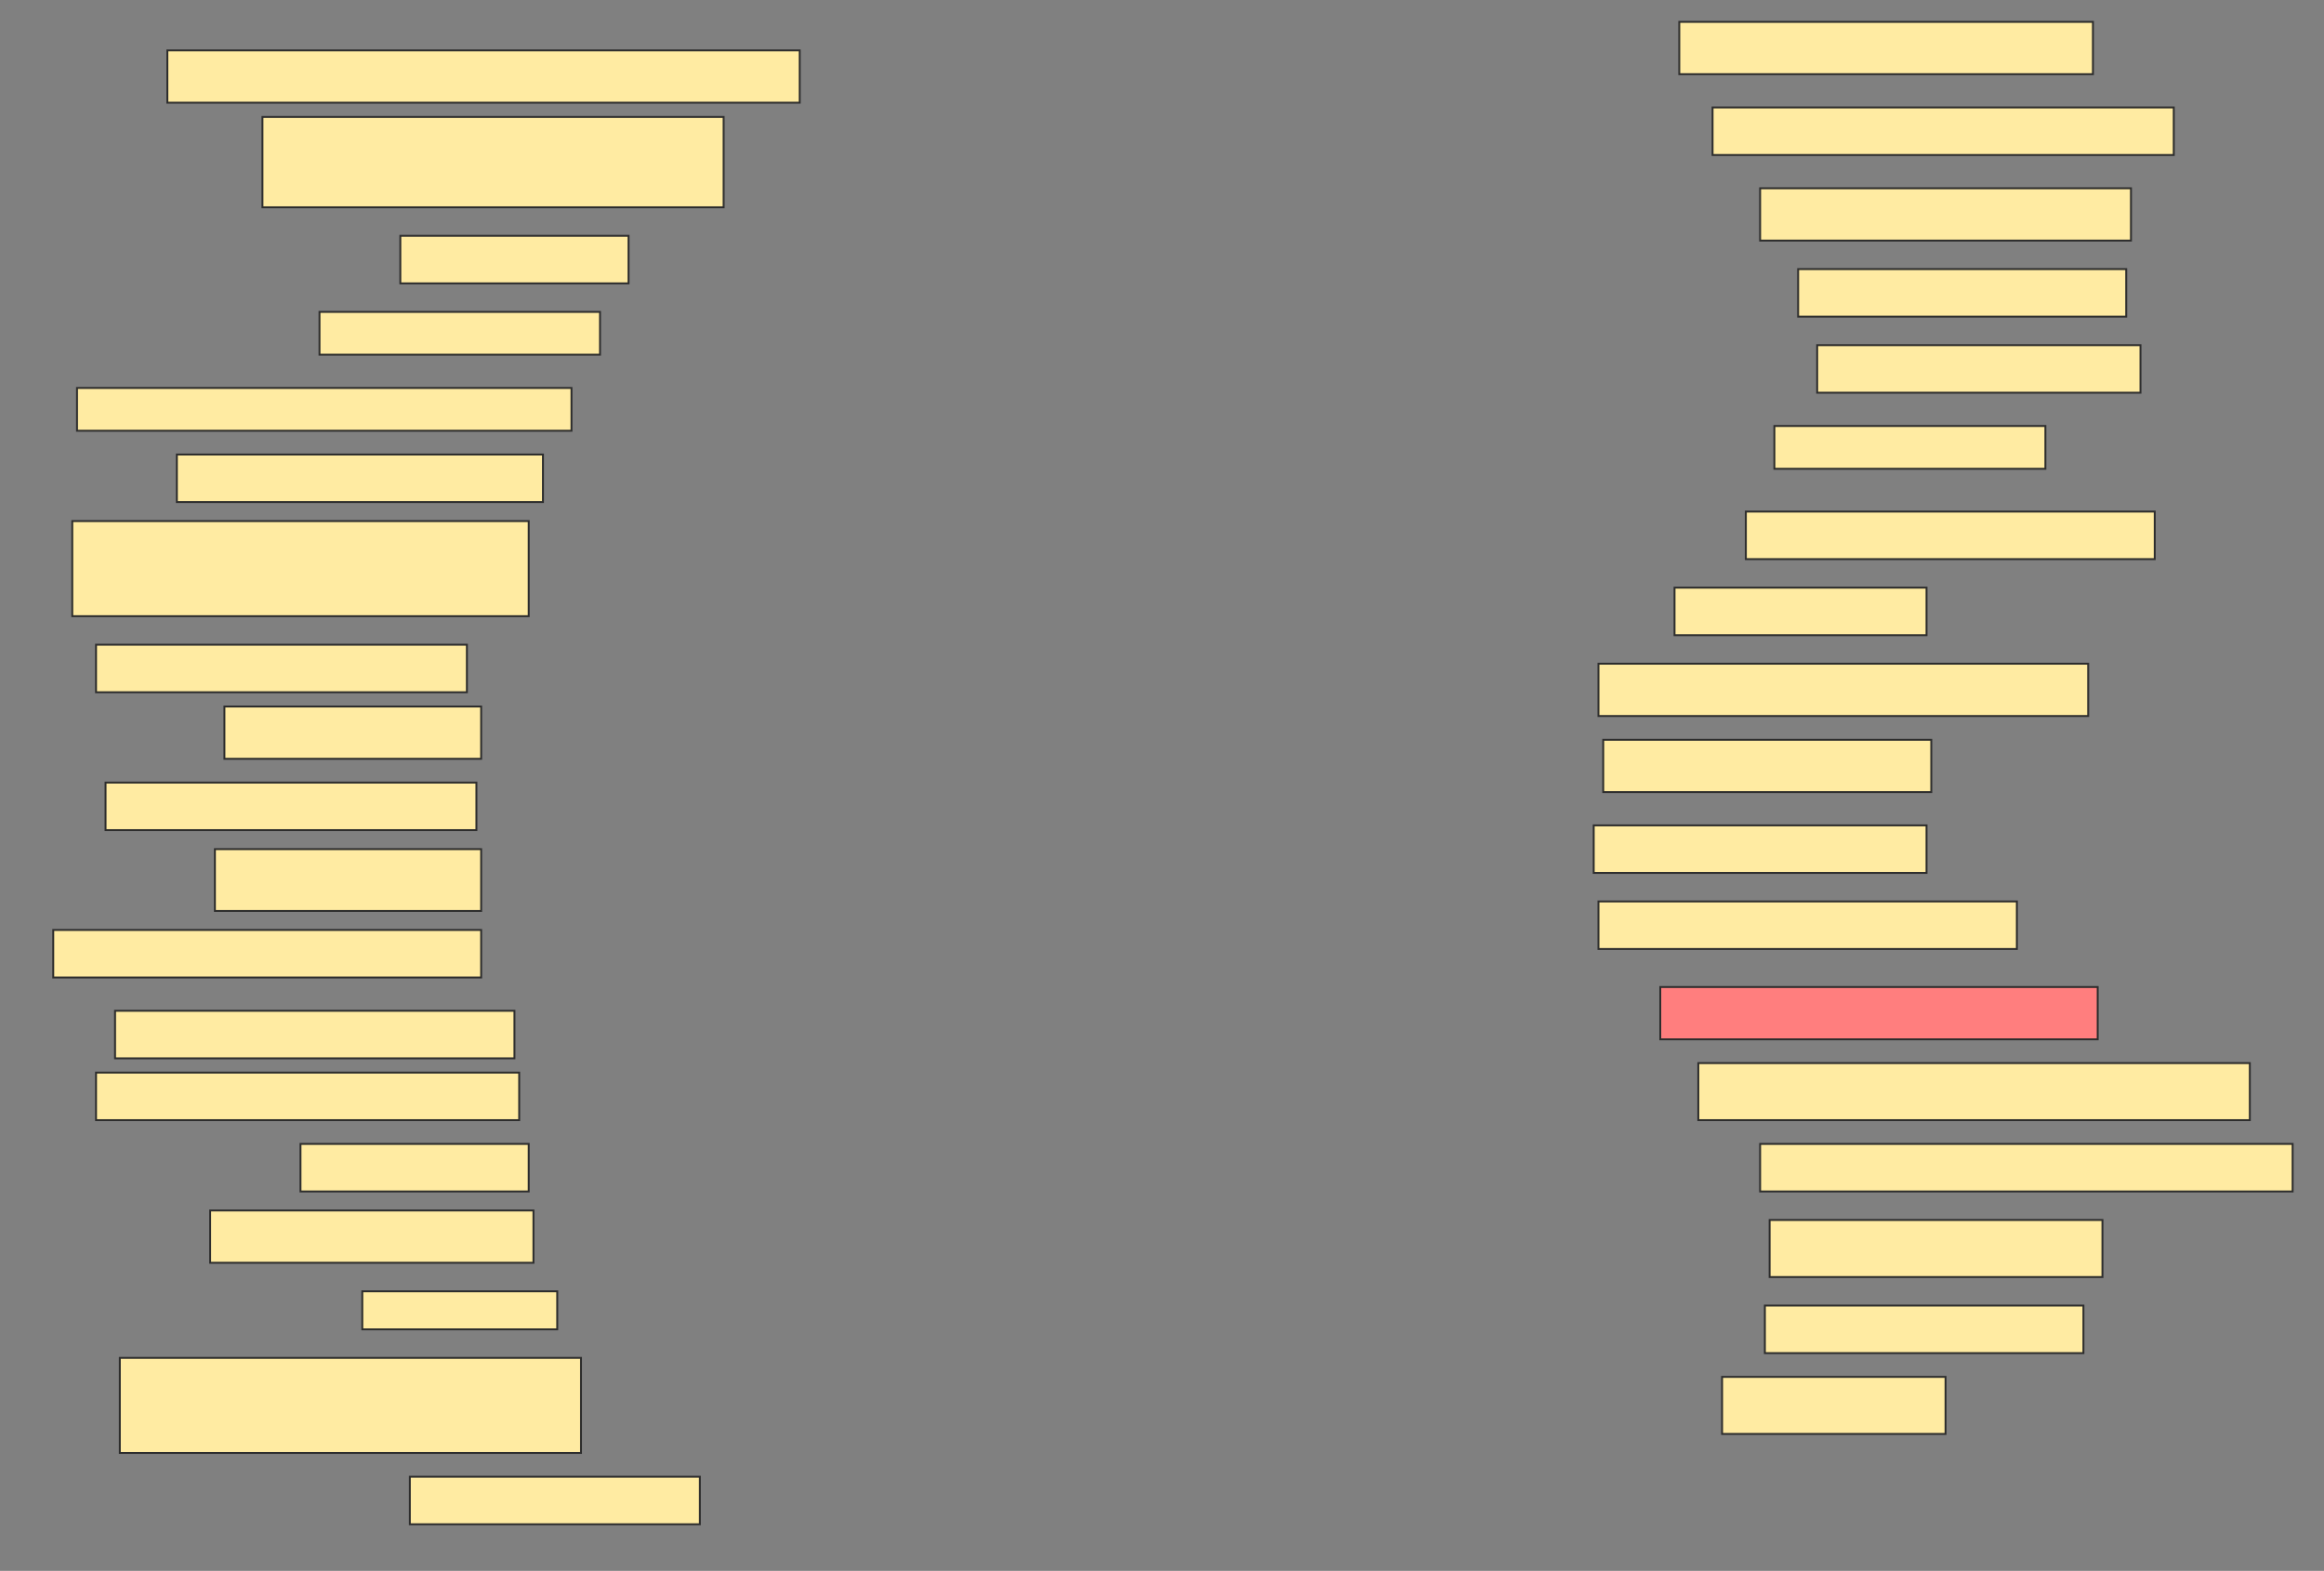 <svg height="826" width="1222" xmlns="http://www.w3.org/2000/svg">
 <rect width="100%" height="100%" fill="#808080" stroke="none"/>
 <!-- Created with Image Occlusion Enhanced -->
 <g>
  <title>Labels</title>
 </g>
 <g>
  <title>Masks</title>
  <rect fill="#FFEBA2" height="27.5" id="49b18e6fe7514106a664bc88b514135a-ao-1" stroke="#2D2D2D" width="217.5" x="883" y="11.5"/>
  <rect fill="#FFEBA2" height="27.5" id="49b18e6fe7514106a664bc88b514135a-ao-2" stroke="#2D2D2D" width="332.5" x="88" y="26.5"/>
  <rect fill="#FFEBA2" height="25" id="49b18e6fe7514106a664bc88b514135a-ao-3" stroke="#2D2D2D" width="242.5" x="900.5" y="56.5"/>
  <rect fill="#FFEBA2" height="47.5" id="49b18e6fe7514106a664bc88b514135a-ao-4" stroke="#2D2D2D" width="242.5" x="138" y="61.5"/>
  <rect fill="#FFEBA2" height="27.5" id="49b18e6fe7514106a664bc88b514135a-ao-5" stroke="#2D2D2D" width="195" x="925.5" y="99"/>
  <rect fill="#FFEBA2" height="25" id="49b18e6fe7514106a664bc88b514135a-ao-6" stroke="#2D2D2D" width="120" x="210.5" y="124"/>
  <rect fill="#FFEBA2" height="25" id="49b18e6fe7514106a664bc88b514135a-ao-7" stroke="#2D2D2D" width="172.5" x="945.5" y="141.5"/>
  <rect fill="#FFEBA2" height="22.5" id="49b18e6fe7514106a664bc88b514135a-ao-8" stroke="#2D2D2D" width="147.5" x="168" y="164"/>
  <rect fill="#FFEBA2" height="25" id="49b18e6fe7514106a664bc88b514135a-ao-9" stroke="#2D2D2D" width="170" x="955.5" y="181.5"/>
  <rect fill="#FFEBA2" height="22.5" id="49b18e6fe7514106a664bc88b514135a-ao-10" stroke="#2D2D2D" width="260" x="40.5" y="204"/>
  <rect fill="#FFEBA2" height="22.5" id="49b18e6fe7514106a664bc88b514135a-ao-11" stroke="#2D2D2D" width="142.5" x="933" y="224"/>
  <rect fill="#FFEBA2" height="25" id="49b18e6fe7514106a664bc88b514135a-ao-12" stroke="#2D2D2D" width="192.5" x="93" y="239"/>
  <rect fill="#FFEBA2" height="25" id="49b18e6fe7514106a664bc88b514135a-ao-13" stroke="#2D2D2D" stroke-dasharray="null" stroke-linecap="null" stroke-linejoin="null" width="215" x="918" y="269"/>
  <rect fill="#FFEBA2" height="50" id="49b18e6fe7514106a664bc88b514135a-ao-14" stroke="#2D2D2D" stroke-dasharray="null" stroke-linecap="null" stroke-linejoin="null" width="240" x="38" y="274"/>
  <rect fill="#FFEBA2" height="25" id="49b18e6fe7514106a664bc88b514135a-ao-15" stroke="#2D2D2D" stroke-dasharray="null" stroke-linecap="null" stroke-linejoin="null" width="132.5" x="880.5" y="309"/>
  <rect fill="#FFEBA2" height="25" id="49b18e6fe7514106a664bc88b514135a-ao-16" stroke="#2D2D2D" stroke-dasharray="null" stroke-linecap="null" stroke-linejoin="null" width="195" x="50.5" y="339"/>
  <rect fill="#FFEBA2" height="27.5" id="49b18e6fe7514106a664bc88b514135a-ao-17" stroke="#2D2D2D" stroke-dasharray="null" stroke-linecap="null" stroke-linejoin="null" width="257.5" x="840.5" y="349"/>
  <rect fill="#FFEBA2" height="27.5" id="49b18e6fe7514106a664bc88b514135a-ao-18" stroke="#2D2D2D" stroke-dasharray="null" stroke-linecap="null" stroke-linejoin="null" width="135" x="118" y="371.5"/>
  <rect fill="#FFEBA2" height="27.5" id="49b18e6fe7514106a664bc88b514135a-ao-19" stroke="#2D2D2D" stroke-dasharray="null" stroke-linecap="null" stroke-linejoin="null" width="172.5" x="843" y="389"/>
  <rect fill="#FFEBA2" height="25" id="49b18e6fe7514106a664bc88b514135a-ao-20" stroke="#2D2D2D" stroke-dasharray="null" stroke-linecap="null" stroke-linejoin="null" width="195" x="55.5" y="411.5"/>
  <rect fill="#FFEBA2" height="25" id="49b18e6fe7514106a664bc88b514135a-ao-21" stroke="#2D2D2D" stroke-dasharray="null" stroke-linecap="null" stroke-linejoin="null" width="175" x="838" y="434"/>
  <rect fill="#FFEBA2" height="32.5" id="49b18e6fe7514106a664bc88b514135a-ao-22" stroke="#2D2D2D" stroke-dasharray="null" stroke-linecap="null" stroke-linejoin="null" width="140" x="113" y="446.5"/>
  <rect fill="#FFEBA2" height="25" id="49b18e6fe7514106a664bc88b514135a-ao-23" stroke="#2D2D2D" stroke-dasharray="null" stroke-linecap="null" stroke-linejoin="null" width="220" x="840.5" y="474"/>
  <rect fill="#FFEBA2" height="25" id="49b18e6fe7514106a664bc88b514135a-ao-24" stroke="#2D2D2D" stroke-dasharray="null" stroke-linecap="null" stroke-linejoin="null" width="225" x="28" y="489"/>
  <rect class="qshape" fill="#FF7E7E" height="27.5" id="49b18e6fe7514106a664bc88b514135a-ao-25" stroke="#2D2D2D" stroke-dasharray="null" stroke-linecap="null" stroke-linejoin="null" width="230" x="873" y="519"/>
  <rect fill="#FFEBA2" height="25" id="49b18e6fe7514106a664bc88b514135a-ao-26" stroke="#2D2D2D" stroke-dasharray="null" stroke-linecap="null" stroke-linejoin="null" width="210" x="60.5" y="531.5"/>
  <rect fill="#FFEBA2" height="30" id="49b18e6fe7514106a664bc88b514135a-ao-27" stroke="#2D2D2D" stroke-dasharray="null" stroke-linecap="null" stroke-linejoin="null" width="290" x="893" y="559"/>
  <rect fill="#FFEBA2" height="25" id="49b18e6fe7514106a664bc88b514135a-ao-28" stroke="#2D2D2D" stroke-dasharray="null" stroke-linecap="null" stroke-linejoin="null" width="222.5" x="50.5" y="564"/>
  <rect fill="#FFEBA2" height="25" id="49b18e6fe7514106a664bc88b514135a-ao-29" stroke="#2D2D2D" stroke-dasharray="null" stroke-linecap="null" stroke-linejoin="null" width="280" x="925.5" y="601.5"/>
  <rect fill="#FFEBA2" height="25" id="49b18e6fe7514106a664bc88b514135a-ao-30" stroke="#2D2D2D" stroke-dasharray="null" stroke-linecap="null" stroke-linejoin="null" width="120" x="158" y="601.5"/>
  <rect fill="#FFEBA2" height="30" id="49b18e6fe7514106a664bc88b514135a-ao-31" stroke="#2D2D2D" stroke-dasharray="null" stroke-linecap="null" stroke-linejoin="null" width="175" x="930.5" y="641.5"/>
  <rect fill="#FFEBA2" height="27.5" id="49b18e6fe7514106a664bc88b514135a-ao-32" stroke="#2D2D2D" stroke-dasharray="null" stroke-linecap="null" stroke-linejoin="null" width="170" x="110.5" y="636.5"/>
  <rect fill="#FFEBA2" height="20" id="49b18e6fe7514106a664bc88b514135a-ao-33" stroke="#2D2D2D" stroke-dasharray="null" stroke-linecap="null" stroke-linejoin="null" width="102.5" x="190.5" y="679"/>
  <rect fill="#FFEBA2" height="25" id="49b18e6fe7514106a664bc88b514135a-ao-34" stroke="#2D2D2D" stroke-dasharray="null" stroke-linecap="null" stroke-linejoin="null" width="167.5" x="928" y="686.5"/>
  <rect fill="#FFEBA2" height="50" id="49b18e6fe7514106a664bc88b514135a-ao-35" stroke="#2D2D2D" stroke-dasharray="null" stroke-linecap="null" stroke-linejoin="null" width="242.5" x="63" y="714"/>
  <rect fill="#FFEBA2" height="30" id="49b18e6fe7514106a664bc88b514135a-ao-36" stroke="#2D2D2D" stroke-dasharray="null" stroke-linecap="null" stroke-linejoin="null" width="117.5" x="905.5" y="724"/>
  <rect fill="#FFEBA2" height="25" id="49b18e6fe7514106a664bc88b514135a-ao-37" stroke="#2D2D2D" stroke-dasharray="null" stroke-linecap="null" stroke-linejoin="null" width="152.5" x="215.5" y="776.5"/>
 </g>
</svg>
